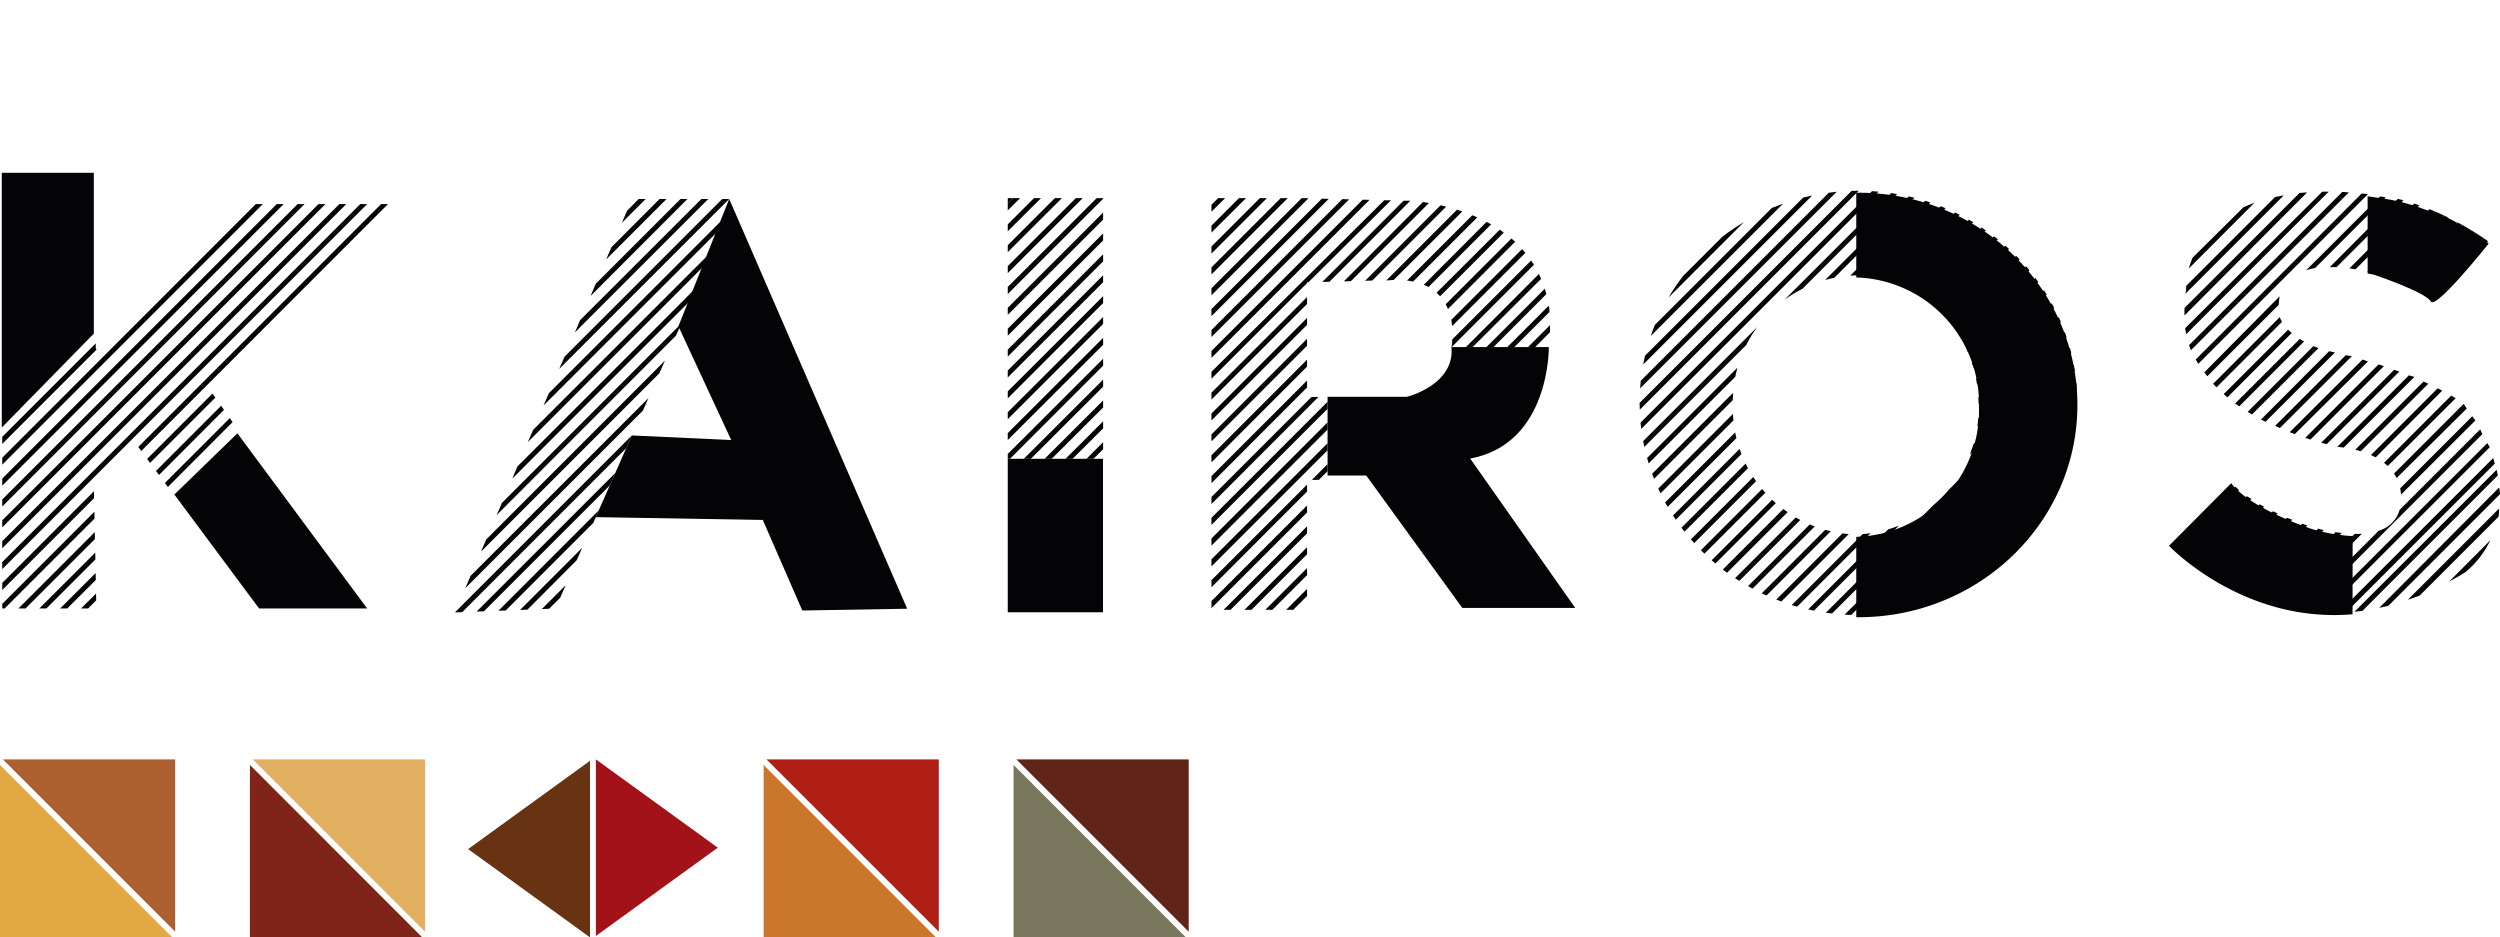 <svg xmlns="http://www.w3.org/2000/svg" xmlns:xlink="http://www.w3.org/1999/xlink" viewBox="0 0 212.08 79.52"><defs><style>.cls-1{fill:none;}.cls-2{fill:#040406;}.cls-3{clip-path:url(#clip-path);}.cls-4{fill:#e1a942;}.cls-5{fill:#ad6130;}.cls-6{fill:#80241a;}.cls-7{fill:#e2af61;}.cls-8{fill:#a31218;}.cls-9{fill:#683313;}.cls-10{fill:#cb7729;}.cls-11{fill:#af1f16;}.cls-12{fill:#78765d;}.cls-13{fill:#602419;}</style><clipPath id="clip-path" transform="translate(0 14.66)"><path class="cls-1" d="M157.66,1.52c-10.26,0-18.57,8.06-18.57,18s8.31,18,18.57,18,18.57-8.07,18.57-18S167.92,1.52,157.66,1.52Zm-.2,29.16A10.72,10.72,0,0,1,147,19.7a10.72,10.72,0,0,1,10.43-11c5.76,0,10.42,4.92,10.42,11A10.71,10.71,0,0,1,157.46,30.68Z"/></clipPath></defs><g id="Layer_2" data-name="Layer 2"><g id="Capa_1" data-name="Capa 1"><polyline class="cls-2" points="0.15 14.66 7.96 14.66 7.96 28.3 0.15 36.27"/><polygon class="cls-2" points="21.7 17.31 0.19 38.83 0.19 39.42 22.3 17.31 21.7 17.31"/><polygon class="cls-2" points="23.48 17.31 0.19 40.6 0.19 41.2 24.07 17.31 23.48 17.31"/><path class="cls-2" d="M8.12,14.74a2.44,2.44,0,0,0,0-.27L.19,22.4V23l8-8A.39.39,0,0,1,8.12,14.74Z" transform="translate(0 14.66)"/><polygon class="cls-2" points="25.25 17.31 0.19 42.37 0.19 42.97 25.84 17.31 25.25 17.31"/><polygon class="cls-2" points="27.02 17.31 0.19 44.14 0.19 44.74 27.61 17.31 27.02 17.31"/><polygon class="cls-2" points="28.79 17.31 0.19 45.91 0.19 46.51 29.38 17.31 28.79 17.31"/><polygon class="cls-2" points="30.56 17.31 0.19 47.68 0.19 48.28 31.15 17.31 30.56 17.31"/><polygon class="cls-2" points="0.19 49.45 0.19 50.05 7.98 42.26 7.97 41.67 0.19 49.45"/><polygon class="cls-2" points="32.92 17.31 32.33 17.31 11.73 37.91 11.98 38.26 32.92 17.31"/><polygon class="cls-2" points="0.19 51.23 0.19 51.62 0.39 51.62 8.02 43.99 8.01 43.41 0.19 51.23"/><polygon class="cls-2" points="18.27 33.73 18.03 33.38 12.48 38.93 12.73 39.27 18.27 33.73"/><polygon class="cls-2" points="19 34.77 18.76 34.42 13.23 39.95 13.49 40.29 19 34.77"/><polygon class="cls-2" points="1.56 51.62 2.16 51.62 8.05 45.73 8.04 45.14 1.56 51.62"/><polygon class="cls-2" points="3.33 51.62 3.93 51.62 8.09 47.46 8.08 46.88 3.33 51.62"/><polygon class="cls-2" points="19.73 35.81 19.49 35.47 13.99 40.97 14.24 41.31 19.73 35.81"/><polygon class="cls-2" points="5.1 51.62 5.7 51.62 8.13 49.2 8.11 48.61 5.1 51.62"/><polygon class="cls-2" points="6.87 51.62 7.47 51.62 8.16 50.93 8.15 50.35 6.87 51.62"/><polygon class="cls-2" points="20.14 36.76 14.79 41.95 21.98 51.62 31.15 51.62 20.14 36.76"/><polygon class="cls-2" points="55.95 16.88 51.87 20.97 51.42 22.01 56.55 16.88 55.95 16.88"/><polygon class="cls-2" points="57.73 16.88 50.54 24.07 50.1 25.11 58.32 16.88 57.73 16.88"/><polygon class="cls-2" points="54.18 16.88 53.2 17.87 52.75 18.91 54.78 16.88 54.18 16.88"/><polygon class="cls-2" points="59.5 16.88 49.21 27.16 48.77 28.2 60.09 16.88 59.5 16.88"/><polygon class="cls-2" points="61.27 16.88 47.89 30.26 47.44 31.3 61.86 16.88 61.27 16.88"/><polygon class="cls-2" points="62.03 17.89 46.56 33.36 46.11 34.4 61.56 18.96 62.03 17.89"/><polygon class="cls-2" points="60.63 21.07 45.23 36.46 44.78 37.5 60.15 22.13 60.63 21.07"/><polygon class="cls-2" points="59.22 24.24 43.9 39.56 43.46 40.6 58.75 25.31 59.22 24.24"/><polygon class="cls-2" points="57.82 27.42 42.58 42.66 42.13 43.7 57.34 28.48 57.82 27.42"/><polygon class="cls-2" points="56.41 30.59 41.25 45.76 40.8 46.8 55.94 31.66 56.41 30.59"/><polygon class="cls-2" points="55.01 33.77 39.92 48.85 39.47 49.9 54.54 34.83 55.01 33.77"/><polygon class="cls-2" points="53.13 38.01 53.6 36.94 38.59 51.95 39.21 51.93 53.13 38.01"/><polygon class="cls-2" points="41.05 51.86 51.73 41.18 52.2 40.12 40.43 51.88 41.05 51.86"/><polygon class="cls-2" points="42.9 51.79 50.33 44.36 50.8 43.29 42.28 51.81 42.9 51.79"/><polygon class="cls-2" points="44.74 51.72 48.92 47.53 49.39 46.47 44.12 51.74 44.74 51.72"/><polygon class="cls-2" points="46.58 51.64 47.52 50.71 47.99 49.64 45.96 51.67 46.58 51.64"/><polygon class="cls-2" points="85.49 16.81 85.49 17.26 85.94 16.81 85.49 16.81"/><polygon class="cls-2" points="87.71 16.81 85.49 19.03 85.49 19.62 88.31 16.81 87.71 16.81"/><polygon class="cls-2" points="89.48 16.81 85.49 20.8 85.49 21.39 90.08 16.81 89.48 16.81"/><polygon class="cls-2" points="85.94 16.81 85.49 17.26 85.49 17.85 86.54 16.81 85.94 16.81"/><polygon class="cls-2" points="91.26 16.81 85.49 22.57 85.49 23.17 91.85 16.81 91.26 16.81"/><polygon class="cls-2" points="93.58 16.81 93.03 16.81 85.49 24.34 85.49 24.94 93.58 16.86 93.58 16.81"/><polygon class="cls-2" points="93.58 18.03 85.49 26.11 85.49 26.71 93.58 18.63 93.58 18.03"/><polygon class="cls-2" points="93.58 19.8 85.49 27.88 85.49 28.48 93.58 20.4 93.58 19.8"/><polygon class="cls-2" points="93.58 21.57 85.49 29.66 85.49 30.25 93.58 22.17 93.58 21.57"/><polygon class="cls-2" points="93.58 23.35 85.49 31.43 85.49 32.02 93.58 23.94 93.58 23.35"/><polygon class="cls-2" points="93.58 25.12 85.49 33.2 85.49 33.79 93.58 25.71 93.58 25.12"/><polygon class="cls-2" points="93.58 26.89 85.49 34.97 85.49 35.56 93.58 27.48 93.58 26.89"/><polygon class="cls-2" points="93.58 28.66 85.49 36.74 85.49 37.33 93.58 29.25 93.58 28.66"/><polygon class="cls-2" points="93.58 30.43 85.49 38.51 85.49 38.92 85.68 38.92 93.58 31.02 93.58 30.43"/><polygon class="cls-2" points="93.58 32.2 86.85 38.92 87.45 38.92 93.58 32.8 93.58 32.2"/><polygon class="cls-2" points="93.58 33.97 88.62 38.92 89.22 38.92 93.58 34.57 93.58 33.97"/><polygon class="cls-2" points="93.58 35.74 90.39 38.92 90.99 38.92 93.58 36.34 93.58 35.74"/><polygon class="cls-2" points="93.58 37.51 92.17 38.92 92.76 38.92 93.58 38.11 93.58 37.51"/><rect class="cls-2" x="85.49" y="38.92" width="8.08" height="13.02"/><polygon class="cls-2" points="105.1 16.81 102.77 19.14 102.77 19.73 105.7 16.81 105.1 16.81"/><polygon class="cls-2" points="106.87 16.81 102.77 20.91 102.77 21.51 107.47 16.81 106.87 16.81"/><polygon class="cls-2" points="103.33 16.81 102.77 17.37 102.77 17.96 103.93 16.81 103.33 16.81"/><polygon class="cls-2" points="108.64 16.81 102.77 22.68 102.77 23.28 109.24 16.81 108.64 16.81"/><polygon class="cls-2" points="110.88 16.82 110.88 16.81 110.42 16.81 102.77 24.45 102.77 25.05 111 16.82 110.88 16.82"/><polygon class="cls-2" points="112.14 16.85 102.77 26.22 102.77 26.82 112.72 16.87 112.14 16.85"/><polygon class="cls-2" points="113.87 16.89 102.77 28 102.77 28.59 114.45 16.91 113.87 16.89"/><polygon class="cls-2" points="115.6 16.94 102.77 29.77 102.77 30.36 116.18 16.95 115.6 16.94"/><path class="cls-2" d="M110.88,9.28H111l7-6.95h-.58L102.77,16.88v.59l8.11-8.11Z" transform="translate(0 14.66)"/><path class="cls-2" d="M112.78,9.24l6.86-6.87h-.58l-6.89,6.89Z" transform="translate(0 14.66)"/><polygon class="cls-2" points="110.88 25.2 102.77 33.31 102.77 33.9 110.88 25.79 110.88 25.2"/><path class="cls-2" d="M114.6,9.19l6.62-6.63-.51-.08L114,9.21Z" transform="translate(0 14.66)"/><polygon class="cls-2" points="110.88 26.97 102.77 35.08 102.77 35.67 110.88 27.56 110.88 26.97"/><path class="cls-2" d="M116.41,9.14l6.27-6.27-.48-.11-6.4,6.4Z" transform="translate(0 14.66)"/><polygon class="cls-2" points="110.88 28.74 102.77 36.85 102.77 37.44 110.88 29.33 110.88 28.74"/><polygon class="cls-2" points="110.88 30.51 102.77 38.62 102.77 39.22 110.88 31.1 110.88 30.51"/><path class="cls-2" d="M118.23,9.09h0l5.82-5.81-.45-.15-6,6Z" transform="translate(0 14.66)"/><path class="cls-2" d="M119.87,9.23l5.45-5.45-.42-.18-5.54,5.54A3.86,3.86,0,0,1,119.87,9.23Z" transform="translate(0 14.66)"/><polygon class="cls-2" points="110.88 32.28 102.77 40.39 102.77 40.99 110.88 32.87 110.88 32.28"/><polygon class="cls-2" points="111.26 33.67 102.77 42.16 102.77 42.76 111.85 33.67 111.26 33.67"/><path class="cls-2" d="M121.18,9.69l5.32-5.32-.39-.21L120.78,9.5A3.71,3.71,0,0,1,121.18,9.69Z" transform="translate(0 14.66)"/><path class="cls-2" d="M122.17,10.47l5.4-5.4-.34-.25-5.36,5.35Q122,10.32,122.17,10.47Z" transform="translate(0 14.66)"/><polygon class="cls-2" points="112.62 34.08 102.77 43.93 102.77 44.53 112.62 34.68 112.62 34.08"/><path class="cls-2" d="M122.84,11.57l5.71-5.7,0,0-5.7,5.7Z" transform="translate(0 14.66)"/><polygon class="cls-2" points="112.62 36.43 102.77 46.27 102.77 46.3 112.62 36.45 112.62 36.43"/><path class="cls-2" d="M123.19,13l6.21-6.21-.28-.32-6,6C123.14,12.63,123.17,12.81,123.19,13Z" transform="translate(0 14.66)"/><polygon class="cls-2" points="112.62 37.6 102.77 47.45 102.77 48.05 112.62 38.2 112.62 37.6"/><polygon class="cls-2" points="111.88 40.71 112.62 39.97 112.62 39.37 111.29 40.71 111.88 40.71"/><polygon class="cls-2" points="110.88 41.11 102.77 49.22 102.77 49.82 110.88 41.7 110.88 41.11"/><path class="cls-2" d="M123.13,14.8l7-7-.24-.36-6.69,6.69A4.71,4.71,0,0,1,123.13,14.8Z" transform="translate(0 14.66)"/><path class="cls-2" d="M122.83,11.55l5.7-5.7-.31-.28-5.58,5.58A3.62,3.62,0,0,1,122.83,11.55Z" transform="translate(0 14.66)"/><polygon class="cls-2" points="112.62 35.83 102.77 45.68 102.77 46.27 112.62 36.43 112.62 35.83"/><polygon class="cls-2" points="110.88 42.88 102.77 50.99 102.77 51.59 110.88 43.48 110.88 42.88"/><path class="cls-2" d="M124.91,14.8,130.73,9c-.06-.14-.11-.28-.18-.42l-6.24,6.25Z" transform="translate(0 14.66)"/><polygon class="cls-2" points="104.39 51.73 110.88 45.25 110.88 44.65 103.8 51.73 104.39 51.73"/><path class="cls-2" d="M126.68,14.8l4.5-4.51-.13-.46-5,5Z" transform="translate(0 14.66)"/><polygon class="cls-2" points="106.17 51.73 110.88 47.02 110.88 46.42 105.57 51.73 106.17 51.73"/><path class="cls-2" d="M128.45,14.8l3-3c0-.18,0-.35-.08-.52l-3.52,3.52Z" transform="translate(0 14.66)"/><path class="cls-2" d="M130.22,14.8l1.27-1.28c0-.2,0-.4,0-.6l-1.88,1.88Z" transform="translate(0 14.66)"/><polygon class="cls-2" points="107.94 51.73 110.88 48.79 110.88 48.19 107.34 51.73 107.94 51.73"/><polygon class="cls-2" points="109.71 51.73 110.88 50.56 110.88 49.96 109.11 51.73 109.71 51.73"/><polygon class="cls-2" points="110.88 51.73 110.88 51.73 110.88 51.73 110.88 51.73"/><g class="cls-3"><rect class="cls-2" x="120.61" y="5.47" width="54.61" height="0.42" transform="translate(39.3 120.91) rotate(-45)"/><rect class="cls-2" x="121.5" y="6.36" width="54.61" height="0.42" transform="translate(38.93 121.8) rotate(-45)"/><rect class="cls-2" x="119.72" y="4.59" width="54.61" height="0.42" transform="translate(39.67 120.03) rotate(-45)"/><rect class="cls-2" x="122.38" y="7.24" width="54.61" height="0.42" transform="translate(38.57 122.68) rotate(-45)"/><rect class="cls-2" x="123.27" y="8.13" width="54.61" height="0.42" transform="translate(38.2 123.57) rotate(-45)"/><rect class="cls-2" x="124.15" y="9.01" width="54.61" height="0.42" transform="translate(37.83 124.45) rotate(-45)"/><rect class="cls-2" x="125.04" y="9.9" width="54.61" height="0.42" transform="translate(37.47 125.34) rotate(-45)"/><rect class="cls-2" x="125.92" y="10.79" width="54.61" height="0.42" transform="translate(37.1 126.22) rotate(-45)"/><rect class="cls-2" x="126.81" y="11.67" width="54.61" height="0.42" transform="translate(36.73 127.11) rotate(-45)"/><rect class="cls-2" x="127.69" y="12.56" width="54.61" height="0.42" transform="translate(36.37 127.99) rotate(-45)"/><rect class="cls-2" x="128.58" y="13.44" width="54.61" height="0.42" transform="translate(36 128.87) rotate(-45)"/><rect class="cls-2" x="129.47" y="14.33" width="54.61" height="0.42" transform="translate(35.63 129.76) rotate(-45)"/><rect class="cls-2" x="130.35" y="15.21" width="54.61" height="0.42" transform="translate(35.26 130.64) rotate(-45)"/><rect class="cls-2" x="131.24" y="16.1" width="54.61" height="0.42" transform="translate(34.9 131.53) rotate(-45)"/><rect class="cls-2" x="132.12" y="16.98" width="54.61" height="0.42" transform="translate(34.53 132.42) rotate(-45)"/><rect class="cls-2" x="133.01" y="17.87" width="54.61" height="0.42" transform="translate(34.16 133.3) rotate(-45)"/><rect class="cls-2" x="133.89" y="18.75" width="54.61" height="0.42" transform="translate(33.79 134.19) rotate(-45)"/><rect class="cls-2" x="134.75" y="19.62" width="54.61" height="0.42" transform="translate(33.44 135.05) rotate(-45)"/><rect class="cls-2" x="135.64" y="20.5" width="54.61" height="0.42" transform="translate(33.08 135.94) rotate(-45)"/><rect class="cls-2" x="133.87" y="18.73" width="54.61" height="0.42" transform="translate(33.81 134.17) rotate(-45)"/><rect class="cls-2" x="136.52" y="21.39" width="54.61" height="0.42" transform="translate(32.71 136.82) rotate(-45)"/><rect class="cls-2" x="137.41" y="22.27" width="54.61" height="0.42" transform="translate(32.34 137.71) rotate(-45)"/><rect class="cls-2" x="138.3" y="23.16" width="54.61" height="0.42" transform="translate(31.98 138.59) rotate(-45)"/><rect class="cls-2" x="139.18" y="24.04" width="54.61" height="0.42" transform="translate(31.61 139.48) rotate(-45)"/><rect class="cls-2" x="140.07" y="24.93" width="54.61" height="0.42" transform="translate(31.24 140.37) rotate(-45)"/><rect class="cls-2" x="140.95" y="25.81" width="54.61" height="0.42" transform="translate(30.87 141.25) rotate(-45)"/></g><path class="cls-2" d="M157.66,1.69h-.19V8.88a10.72,10.72,0,0,1,10.41,11,10.71,10.71,0,0,1-10.41,11V37.7h.19c10.26,0,18.57-8.07,18.57-18S167.92,1.69,157.66,1.69Z" transform="translate(0 14.66)"/><path class="cls-2" d="M209.19,33.84a6.39,6.39,0,0,0,1-1Z" transform="translate(0 14.66)"/><path class="cls-2" d="M203.47,9.25l5-5c-.24-.13-.5-.27-.77-.4l-5.11,5.1Z" transform="translate(0 14.66)"/><path class="cls-2" d="M202.19,8.76l5.14-5.14-.81-.36-5.2,5.2Z" transform="translate(0 14.66)"/><path class="cls-2" d="M206.14,10.72c.39.78,4.92-4.92,4.92-4.92h0l-4.92,4.92Z" transform="translate(0 14.66)"/><path class="cls-2" d="M205.84,10.42l4.87-4.87L210,5.09,205.11,10A5,5,0,0,1,205.84,10.42Z" transform="translate(0 14.66)"/><path class="cls-2" d="M204.71,9.79l4.92-4.93-.74-.43-5,5C204.17,9.54,204.45,9.66,204.71,9.79Z" transform="translate(0 14.66)"/><path class="cls-2" d="M193,2.05l-7.54,7.54c0,.22,0,.44-.07.67l8.35-8.35Z" transform="translate(0 14.66)"/><path class="cls-2" d="M195.07,1.71l-9.75,9.75h0a4.3,4.3,0,0,0,0,.64L195.72,1.66Z" transform="translate(0 14.66)"/><path class="cls-2" d="M190.31,2.93,186,7.2a8.29,8.29,0,0,0-.32.92l5.59-5.6C191,2.64,190.64,2.78,190.31,2.93Z" transform="translate(0 14.66)"/><path class="cls-2" d="M197,1.6,185.37,13.18a4.91,4.91,0,0,0,.1.5L197.55,1.6Z" transform="translate(0 14.66)"/><path class="cls-2" d="M198.7,1.62l-13,13c.05.14.1.28.16.43L199.26,1.66Z" transform="translate(0 14.66)"/><path class="cls-2" d="M200.35,1.75,186.27,15.83l.21.38,14.4-14.4Z" transform="translate(0 14.66)"/><path class="cls-2" d="M193.39,10.47,187,16.92c.08.11.16.23.25.34l6.06-6.06A5.86,5.86,0,0,1,193.39,10.47Z" transform="translate(0 14.66)"/><path class="cls-2" d="M196.39,8.08l6-6L201.91,2l-6.28,6.27A5.38,5.38,0,0,1,196.39,8.08Z" transform="translate(0 14.66)"/><path class="cls-2" d="M198.22,8l5.67-5.67c-.16-.05-.32-.08-.48-.12L197.64,8Z" transform="translate(0 14.66)"/><path class="cls-2" d="M193.4,12.24l-5.66,5.66.29.3,5.56-5.56A1.84,1.84,0,0,1,193.4,12.24Z" transform="translate(0 14.66)"/><path class="cls-2" d="M194.1,13.31l-5.46,5.46.31.28,5.46-5.46Z" transform="translate(0 14.66)"/><path class="cls-2" d="M199.82,8.19l5.42-5.43-.44-.15-5.5,5.5Z" transform="translate(0 14.66)"/><path class="cls-2" d="M201.32,8.46l5.2-5.2-.42-.18-5.28,5.28Z" transform="translate(0 14.66)"/><path class="cls-2" d="M195.09,14.09l-5.48,5.48.35.24,5.5-5.5Z" transform="translate(0 14.66)"/><path class="cls-2" d="M196.25,14.7l-5.58,5.58.37.22,5.64-5.63Z" transform="translate(0 14.66)"/><path class="cls-2" d="M202.62,8.92l5.11-5.1-.4-.2-5.14,5.14Z" transform="translate(0 14.66)"/><path class="cls-2" d="M203.89,9.43l5-5-.39-.21-5,5Z" transform="translate(0 14.66)"/><path class="cls-2" d="M197.59,15.13l-5.79,5.8.39.19,5.89-5.88Z" transform="translate(0 14.66)"/><path class="cls-2" d="M205.11,10,210,5.09l-.37-.23-4.92,4.93Z" transform="translate(0 14.66)"/><path class="cls-2" d="M199,15.47l-6,6,.41.18,6.1-6.09Z" transform="translate(0 14.66)"/><path class="cls-2" d="M189.64,26.63l-5.25,5.25.31.28,5.24-5.25Z" transform="translate(0 14.66)"/><path class="cls-2" d="M206.14,10.72l4.92-4.92-.35-.25-4.87,4.87A1,1,0,0,1,206.14,10.72Z" transform="translate(0 14.66)"/><path class="cls-2" d="M200.42,15.84,194.24,22l.43.17L200.88,16Z" transform="translate(0 14.66)"/><path class="cls-2" d="M201.78,16.25l-6.23,6.24.45.14,6.23-6.23Z" transform="translate(0 14.66)"/><path class="cls-2" d="M190.6,27.43l-5.26,5.26.33.27L191,27.67Z" transform="translate(0 14.66)"/><path class="cls-2" d="M191.69,28.12l-5.34,5.34.35.24,5.37-5.37Z" transform="translate(0 14.66)"/><path class="cls-2" d="M203.1,16.71l-6.19,6.19.47.12,6.16-6.16Z" transform="translate(0 14.66)"/><path class="cls-2" d="M204.77,17.35l-6,6h0l5.94-5.94Z" transform="translate(0 14.66)"/><path class="cls-2" d="M193.22,28.9l-5.47,5.47,0,0,5.48-5.47Z" transform="translate(0 14.66)"/><path class="cls-2" d="M194,29.26,188.5,34.8l.38.21,5.58-5.58Z" transform="translate(0 14.66)"/><path class="cls-2" d="M205.59,17.71l-5.79,5.78.47.13L206,17.89Z" transform="translate(0 14.66)"/><path class="cls-2" d="M206.79,18.28l-5.66,5.66.4.2,5.65-5.66Z" transform="translate(0 14.66)"/><path class="cls-2" d="M195.31,29.76l-5.64,5.64.4.19,5.67-5.67C195.62,29.88,195.47,29.83,195.31,29.76Z" transform="translate(0 14.66)"/><path class="cls-2" d="M192.82,28.71l-5.44,5.44.37.22,5.47-5.47Z" transform="translate(0 14.66)"/><path class="cls-2" d="M204.35,17.18l-6.08,6.07h0s.21,0,.55.06l6-6Z" transform="translate(0 14.66)"/><path class="cls-2" d="M207.94,18.9l-5.7,5.7.32.27,5.76-5.75Z" transform="translate(0 14.66)"/><path class="cls-2" d="M196.65,30.19l-5.75,5.75.43.17,5.8-5.8Z" transform="translate(0 14.66)"/><path class="cls-2" d="M209,19.6l-5.91,5.91c.08.12.15.25.22.38L209.26,20Z" transform="translate(0 14.66)"/><path class="cls-2" d="M198.12,30.49l-5.92,5.92.46.14,6-6Z" transform="translate(0 14.66)"/><path class="cls-2" d="M209.73,20.65l-6.12,6.12a3.07,3.07,0,0,1,.07.53L210,21C209.89,20.89,209.81,20.77,209.73,20.65Z" transform="translate(0 14.66)"/><path class="cls-2" d="M199.75,30.63l-6.17,6.17.49.11,6.29-6.29C200.16,30.63,200,30.64,199.75,30.63Z" transform="translate(0 14.66)"/><path class="cls-2" d="M210.4,21.76l-6.84,6.84a2.57,2.57,0,0,1-1.77,1.76l-6.73,6.74.52.07,15-15Z" transform="translate(0 14.66)"/><path class="cls-2" d="M211,22.93,196.64,37.28l.57,0,14-14A3.79,3.79,0,0,0,211,22.93Z" transform="translate(0 14.66)"/><path class="cls-2" d="M211.5,24.2,198.37,37.32l.62,0,12.65-12.65C211.6,24.5,211.55,24.35,211.5,24.2Z" transform="translate(0 14.66)"/><path class="cls-2" d="M211.79,25.19,199.73,37.24l.68-.08L211.9,25.67C211.87,25.51,211.83,25.35,211.79,25.19Z" transform="translate(0 14.66)"/><path class="cls-2" d="M212,26.7,201.83,36.91l.78-.18,9.47-9.47C212.07,27.08,212.06,26.89,212,26.7Z" transform="translate(0 14.66)"/><path class="cls-2" d="M212,28.48l-7.74,7.74c.32-.11.63-.22,1-.35l6.69-6.69C212,29,212,28.72,212,28.48Z" transform="translate(0 14.66)"/><path class="cls-2" d="M211.26,31.17l-3.5,3.51c.47-.26,1-.54,1.43-.84h0l1-1A8,8,0,0,0,211.26,31.17Z" transform="translate(0 14.66)"/><path class="cls-2" d="M199.58,30.82a14.88,14.88,0,0,1-3.42-.59s-5.27-1.7-6.88-3.9L184,31.64s6.24,6.61,15.57,5.81Z" transform="translate(0 14.66)"/><path class="cls-2" d="M200.85,8.54l.53.1s4.42,1.49,4.82,2.27S211.12,6,211.12,6s-4.4-3.28-9.16-3.84c0,0-.41-.08-1.11-.17Z" transform="translate(0 14.66)"/><path class="cls-2" d="M112.62,19h6.74s4.07-1,3.77-4.22h8.26s.13,8.21-6.67,9.46l8.91,12.67h-9.58L115.9,25.68h-3.28Z" transform="translate(0 14.66)"/><polygon class="cls-2" points="61.86 16.88 76.96 51.64 68.06 51.79 64.71 44.11 50.54 43.87 53.6 36.94 62.03 37.33 57.55 27.68 61.86 16.88"/><polyline class="cls-4" points="0 64.89 0 79.52 14.62 79.52"/><polyline class="cls-5" points="14.86 79.04 14.86 64.42 0.24 64.42"/><polyline class="cls-6" points="21.2 64.89 21.2 79.52 35.82 79.52"/><polyline class="cls-7" points="36.06 79.04 36.06 64.42 21.44 64.42"/><polyline class="cls-8" points="50.55 79.4 60.89 71.91 50.55 64.42"/><polyline class="cls-9" points="50.05 64.54 39.71 72.03 50.05 79.52"/><polyline class="cls-10" points="64.78 64.89 64.78 79.52 79.4 79.52"/><polyline class="cls-11" points="79.64 79.04 79.64 64.42 65.02 64.42"/><polyline class="cls-12" points="85.98 64.89 85.98 79.52 100.6 79.52"/><polyline class="cls-13" points="100.84 79.04 100.84 64.42 86.22 64.42"/></g></g></svg>
